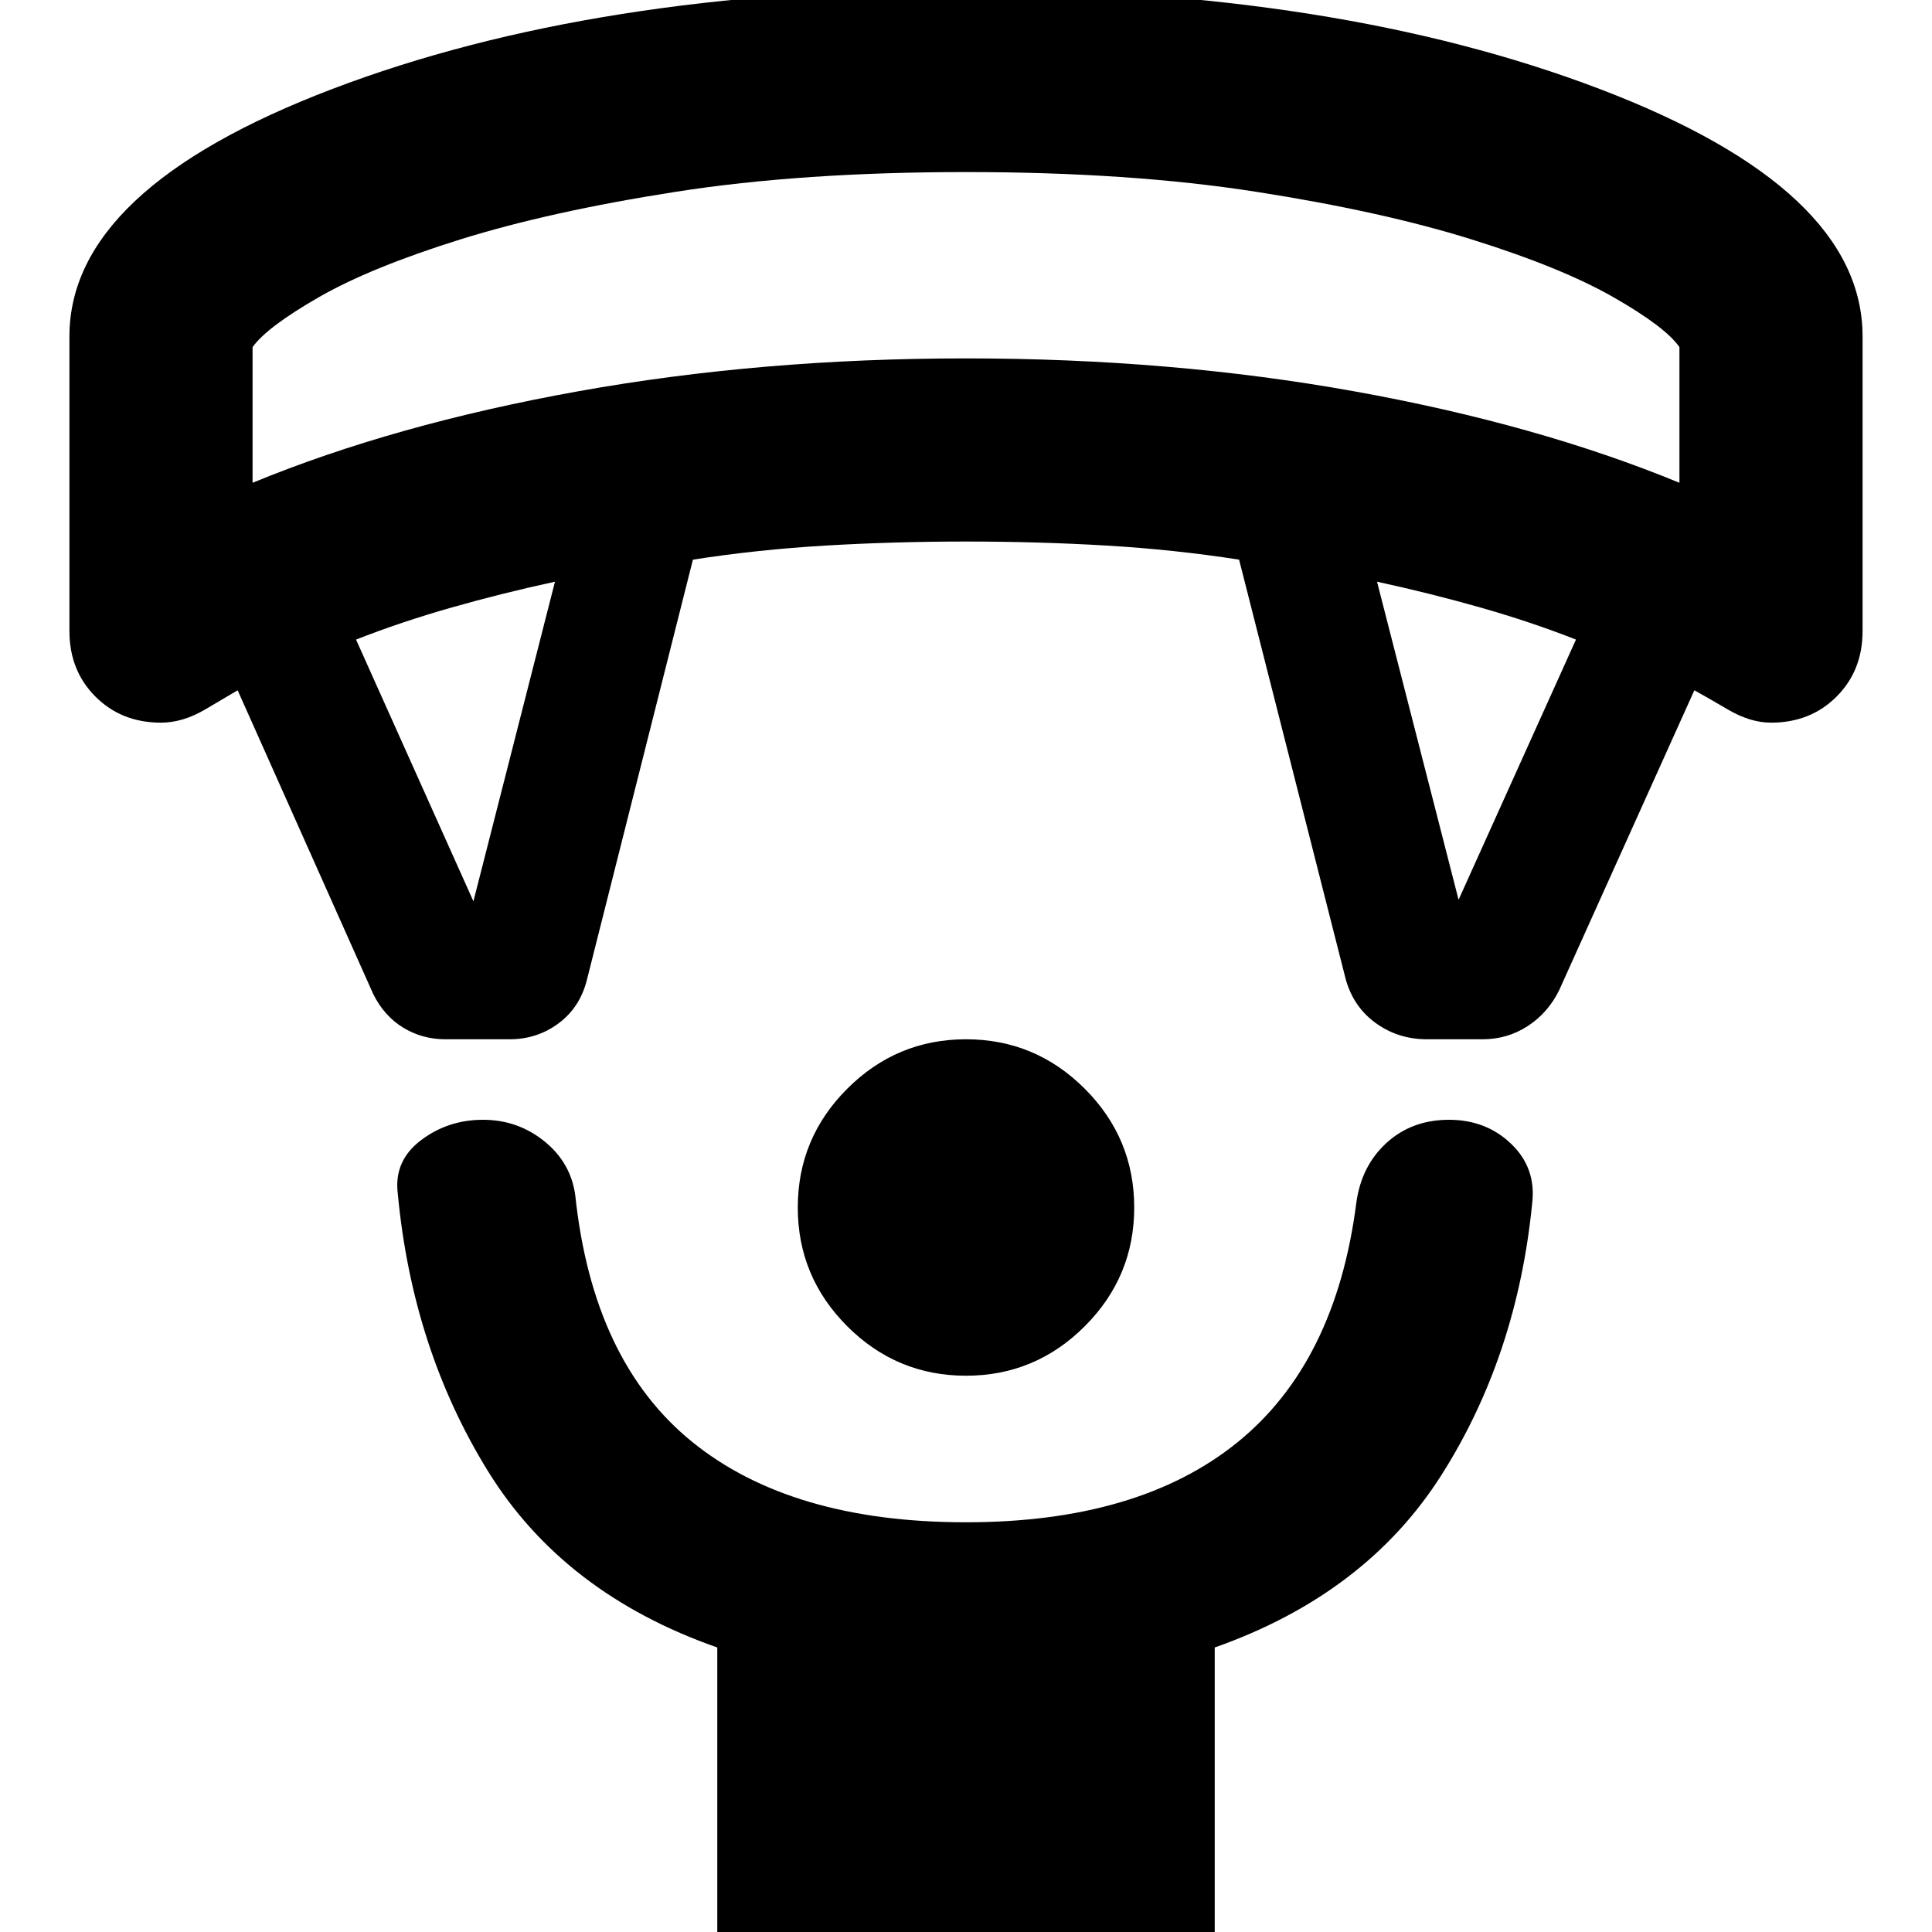 <svg aria-hidden="true" viewBox="0 -960 960 960" fill="currentColor">
  <path d="M480-276.413q-34.435 0-59.011-24.576T396.413-360q0-34.435 24.576-59.011T480-443.587q34.435 0 59.011 24.576T563.587-360q0 34.435-24.576 59.011T480-276.413Zm-123.587 280V-141.37q-76.283-26.717-113.902-87.554-37.62-60.837-44.859-138.033-2-16.195 11.457-26.413 13.456-10.217 30.891-10.217 17.196 0 30.391 10.598 13.196 10.598 15.435 26.793 8.718 82.566 58.022 122.587Q393.152-203.587 480-203.587q85.609 0 134.652-39.543 49.044-39.544 59.283-119.109 2.478-18.435 15.054-29.891 12.576-11.457 31.011-11.457t30.891 11.957q12.457 11.956 10.457 29.391-7.478 75.956-45.098 135.174-37.62 59.217-112.663 85.695V3.587H356.413ZM185.456-466.065 118.087-617q-5 3-16.163 9.544-11.163 6.543-21.924 6.543-19.63 0-32.565-12.935Q34.5-626.782 34.5-646.413V-792.87q0-73.152 130.554-122.891Q295.609-965.5 480-965.5q184.391 0 314.946 49.739Q925.5-866.022 925.5-792.87v146.457q0 19.631-12.935 32.565Q899.63-600.913 880-600.913q-10.283 0-21.446-6.543Q847.391-614 841.913-617l-67.13 148.935q-5.479 11.239-15.576 17.858-10.098 6.62-22.577 6.62h-27.543q-14.717 0-26.054-8.478-11.337-8.479-14.816-23.196l-52.521-206.652q-32.044-5-65.968-7-33.924-2-69.728-2-35.804 0-69.728 2-33.924 2-65.968 7l-52.76 209.13q-3.479 13.479-14.077 21.337-10.597 7.859-24.315 7.859H221.37q-11.479 0-20.957-5.739-9.478-5.739-14.957-16.739Zm49.783-46.087 40.522-158.804q-26.565 5.761-51.565 12.88-25 7.12-47.283 15.881l58.326 130.043Zm489.522-.761 58.326-129.282q-22.283-8.761-47.283-15.881-25-7.119-51.565-12.88l40.522 158.043ZM125.5-720.109q70.522-29.043 161.587-45.424 91.065-16.38 192.913-16.38 102.087 0 193.033 16.38 90.945 16.381 161.467 45.424v-67.413q-6.913-10-32.772-24.782-25.859-14.783-70.402-28.707-44.544-13.924-107.25-23.706Q561.37-874.5 480-874.5q-81.37 0-144.076 9.783-62.706 9.782-107.25 23.706-44.543 13.924-70.283 28.707-25.739 14.782-32.891 24.782v67.413ZM480-874.5Z"/>
</svg>
